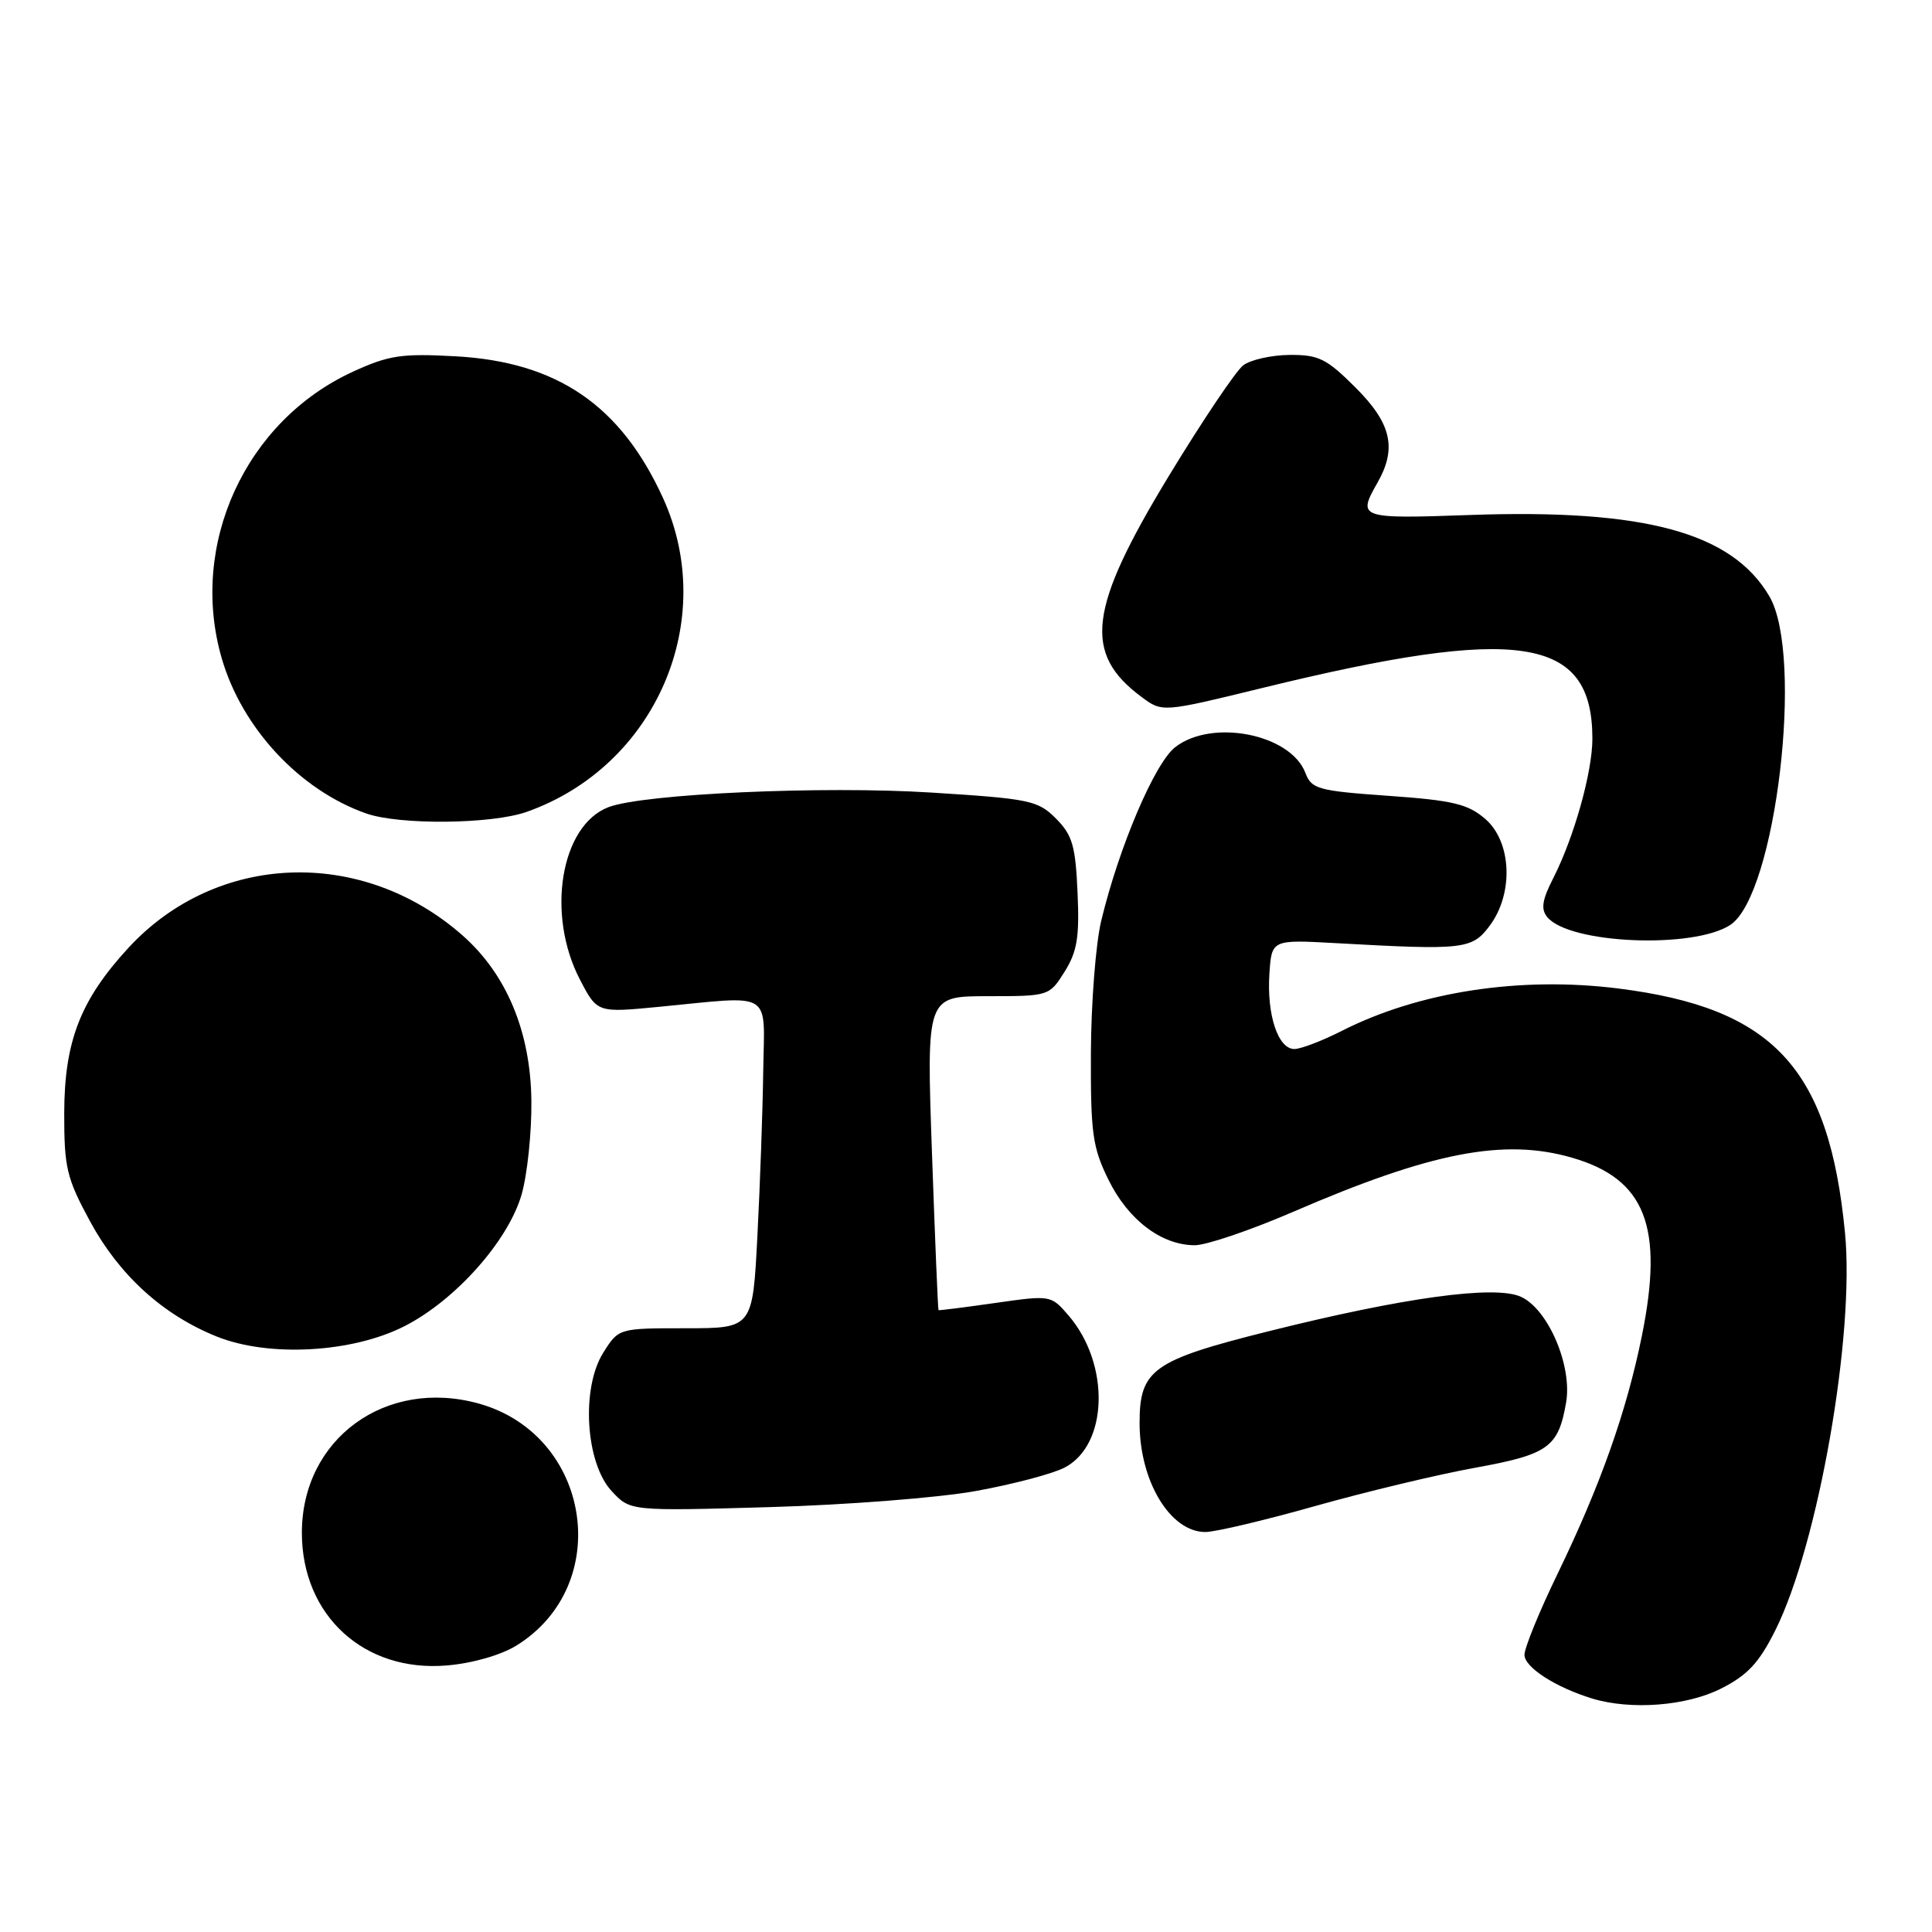 <?xml version="1.0" encoding="UTF-8" standalone="no"?>
<!DOCTYPE svg PUBLIC "-//W3C//DTD SVG 1.1//EN" "http://www.w3.org/Graphics/SVG/1.1/DTD/svg11.dtd" >
<svg xmlns="http://www.w3.org/2000/svg" xmlns:xlink="http://www.w3.org/1999/xlink" version="1.1" viewBox="0 0 256 256">
 <g >
 <path fill="currentColor"
d=" M 228.04 223.75 C 231.56 221.97 233.08 220.35 235.25 216.00 C 240.92 204.64 245.79 176.89 244.47 163.34 C 242.36 141.51 234.98 133.56 214.43 130.98 C 201.45 129.35 188.08 131.39 177.85 136.57 C 175.22 137.91 172.37 139.00 171.51 139.00 C 169.35 139.00 167.85 134.49 168.20 129.06 C 168.50 124.50 168.50 124.50 177.00 124.97 C 193.98 125.92 195.04 125.80 197.38 122.68 C 200.60 118.39 200.31 111.52 196.79 108.50 C 194.50 106.53 192.50 106.05 183.96 105.45 C 174.62 104.79 173.78 104.55 172.97 102.41 C 171.00 97.25 160.56 95.20 155.70 99.02 C 152.99 101.15 148.27 112.24 145.92 122.00 C 145.19 125.03 144.58 132.90 144.55 139.50 C 144.51 150.18 144.76 152.03 146.89 156.35 C 149.50 161.65 153.90 164.99 158.31 165.00 C 159.85 165.00 165.70 163.01 171.31 160.59 C 189.64 152.66 199.30 150.78 208.33 153.41 C 218.02 156.22 220.49 162.53 217.56 176.99 C 215.52 187.06 212.07 196.80 206.38 208.55 C 203.97 213.52 202.00 218.35 202.00 219.27 C 202.00 220.93 206.12 223.58 210.99 225.07 C 216.12 226.62 223.46 226.06 228.04 223.75 Z  M 68.42 218.05 C 81.41 210.02 78.34 190.16 63.48 185.99 C 51.13 182.54 40.00 190.64 40.00 203.10 C 40.00 214.07 48.26 221.62 59.22 220.68 C 62.59 220.40 66.38 219.31 68.42 218.05 Z  M 174.30 199.55 C 181.01 197.66 190.52 195.38 195.44 194.49 C 205.19 192.72 206.49 191.78 207.52 185.82 C 208.35 180.98 205.14 173.47 201.53 171.83 C 198.09 170.26 186.03 171.91 168.05 176.41 C 152.74 180.24 151.00 181.48 151.00 188.55 C 151.00 196.27 155.06 203.00 159.72 203.00 C 161.02 203.00 167.58 201.45 174.30 199.55 Z  M 129.34 197.56 C 134.20 196.68 139.47 195.29 141.05 194.47 C 146.85 191.48 147.13 180.76 141.59 174.31 C 139.26 171.61 139.23 171.60 131.88 172.65 C 127.82 173.23 124.44 173.66 124.36 173.60 C 124.28 173.55 123.89 164.16 123.49 152.75 C 122.76 132.00 122.76 132.00 130.89 132.00 C 138.99 132.00 139.04 131.98 141.07 128.75 C 142.73 126.09 143.05 124.18 142.78 118.25 C 142.51 112.05 142.09 110.64 139.91 108.45 C 137.52 106.06 136.45 105.84 123.43 105.02 C 109.04 104.11 85.29 105.18 80.63 106.95 C 74.28 109.37 72.33 121.19 76.87 129.85 C 79.14 134.20 79.14 134.20 87.32 133.41 C 102.65 131.93 101.29 131.08 101.13 142.00 C 101.06 147.22 100.71 157.01 100.36 163.75 C 99.73 176.00 99.73 176.00 90.85 176.00 C 81.97 176.00 81.97 176.00 79.93 179.25 C 76.98 183.95 77.58 193.85 81.05 197.58 C 83.50 200.23 83.50 200.23 102.00 199.70 C 112.17 199.41 124.48 198.45 129.34 197.56 Z  M 53.61 175.72 C 60.36 172.27 67.32 164.45 69.11 158.30 C 69.87 155.66 70.46 150.06 70.41 145.85 C 70.31 136.71 67.12 129.07 61.26 123.92 C 47.92 112.21 28.69 112.94 17.02 125.59 C 10.66 132.50 8.53 137.97 8.51 147.50 C 8.50 154.73 8.83 156.11 11.93 161.83 C 15.80 168.97 21.57 174.22 28.70 177.09 C 35.60 179.87 46.67 179.26 53.61 175.72 Z  M 229.27 122.56 C 235.30 118.61 239.07 86.88 234.45 79.01 C 229.48 70.55 217.93 67.42 194.75 68.24 C 180.12 68.76 179.84 68.66 182.50 64.00 C 185.13 59.41 184.38 56.11 179.63 51.37 C 175.78 47.52 174.74 47.00 170.88 47.03 C 168.47 47.05 165.70 47.67 164.73 48.41 C 163.76 49.15 159.31 55.77 154.84 63.13 C 144.20 80.66 143.48 86.58 151.26 92.35 C 154.01 94.40 154.01 94.40 167.26 91.16 C 201.35 82.82 211.00 84.31 211.00 97.88 C 211.00 102.30 208.58 110.92 205.83 116.33 C 204.33 119.26 204.15 120.47 205.03 121.53 C 207.96 125.07 224.38 125.76 229.27 122.56 Z  M 69.78 107.58 C 86.88 101.55 95.27 82.19 87.83 65.94 C 82.22 53.68 73.81 47.95 60.35 47.21 C 53.23 46.82 51.52 47.07 46.79 49.24 C 32.51 55.78 25.00 72.18 29.39 87.26 C 32.07 96.47 39.70 104.68 48.50 107.78 C 52.90 109.34 65.13 109.22 69.78 107.58 Z "/>
</g>
</svg>